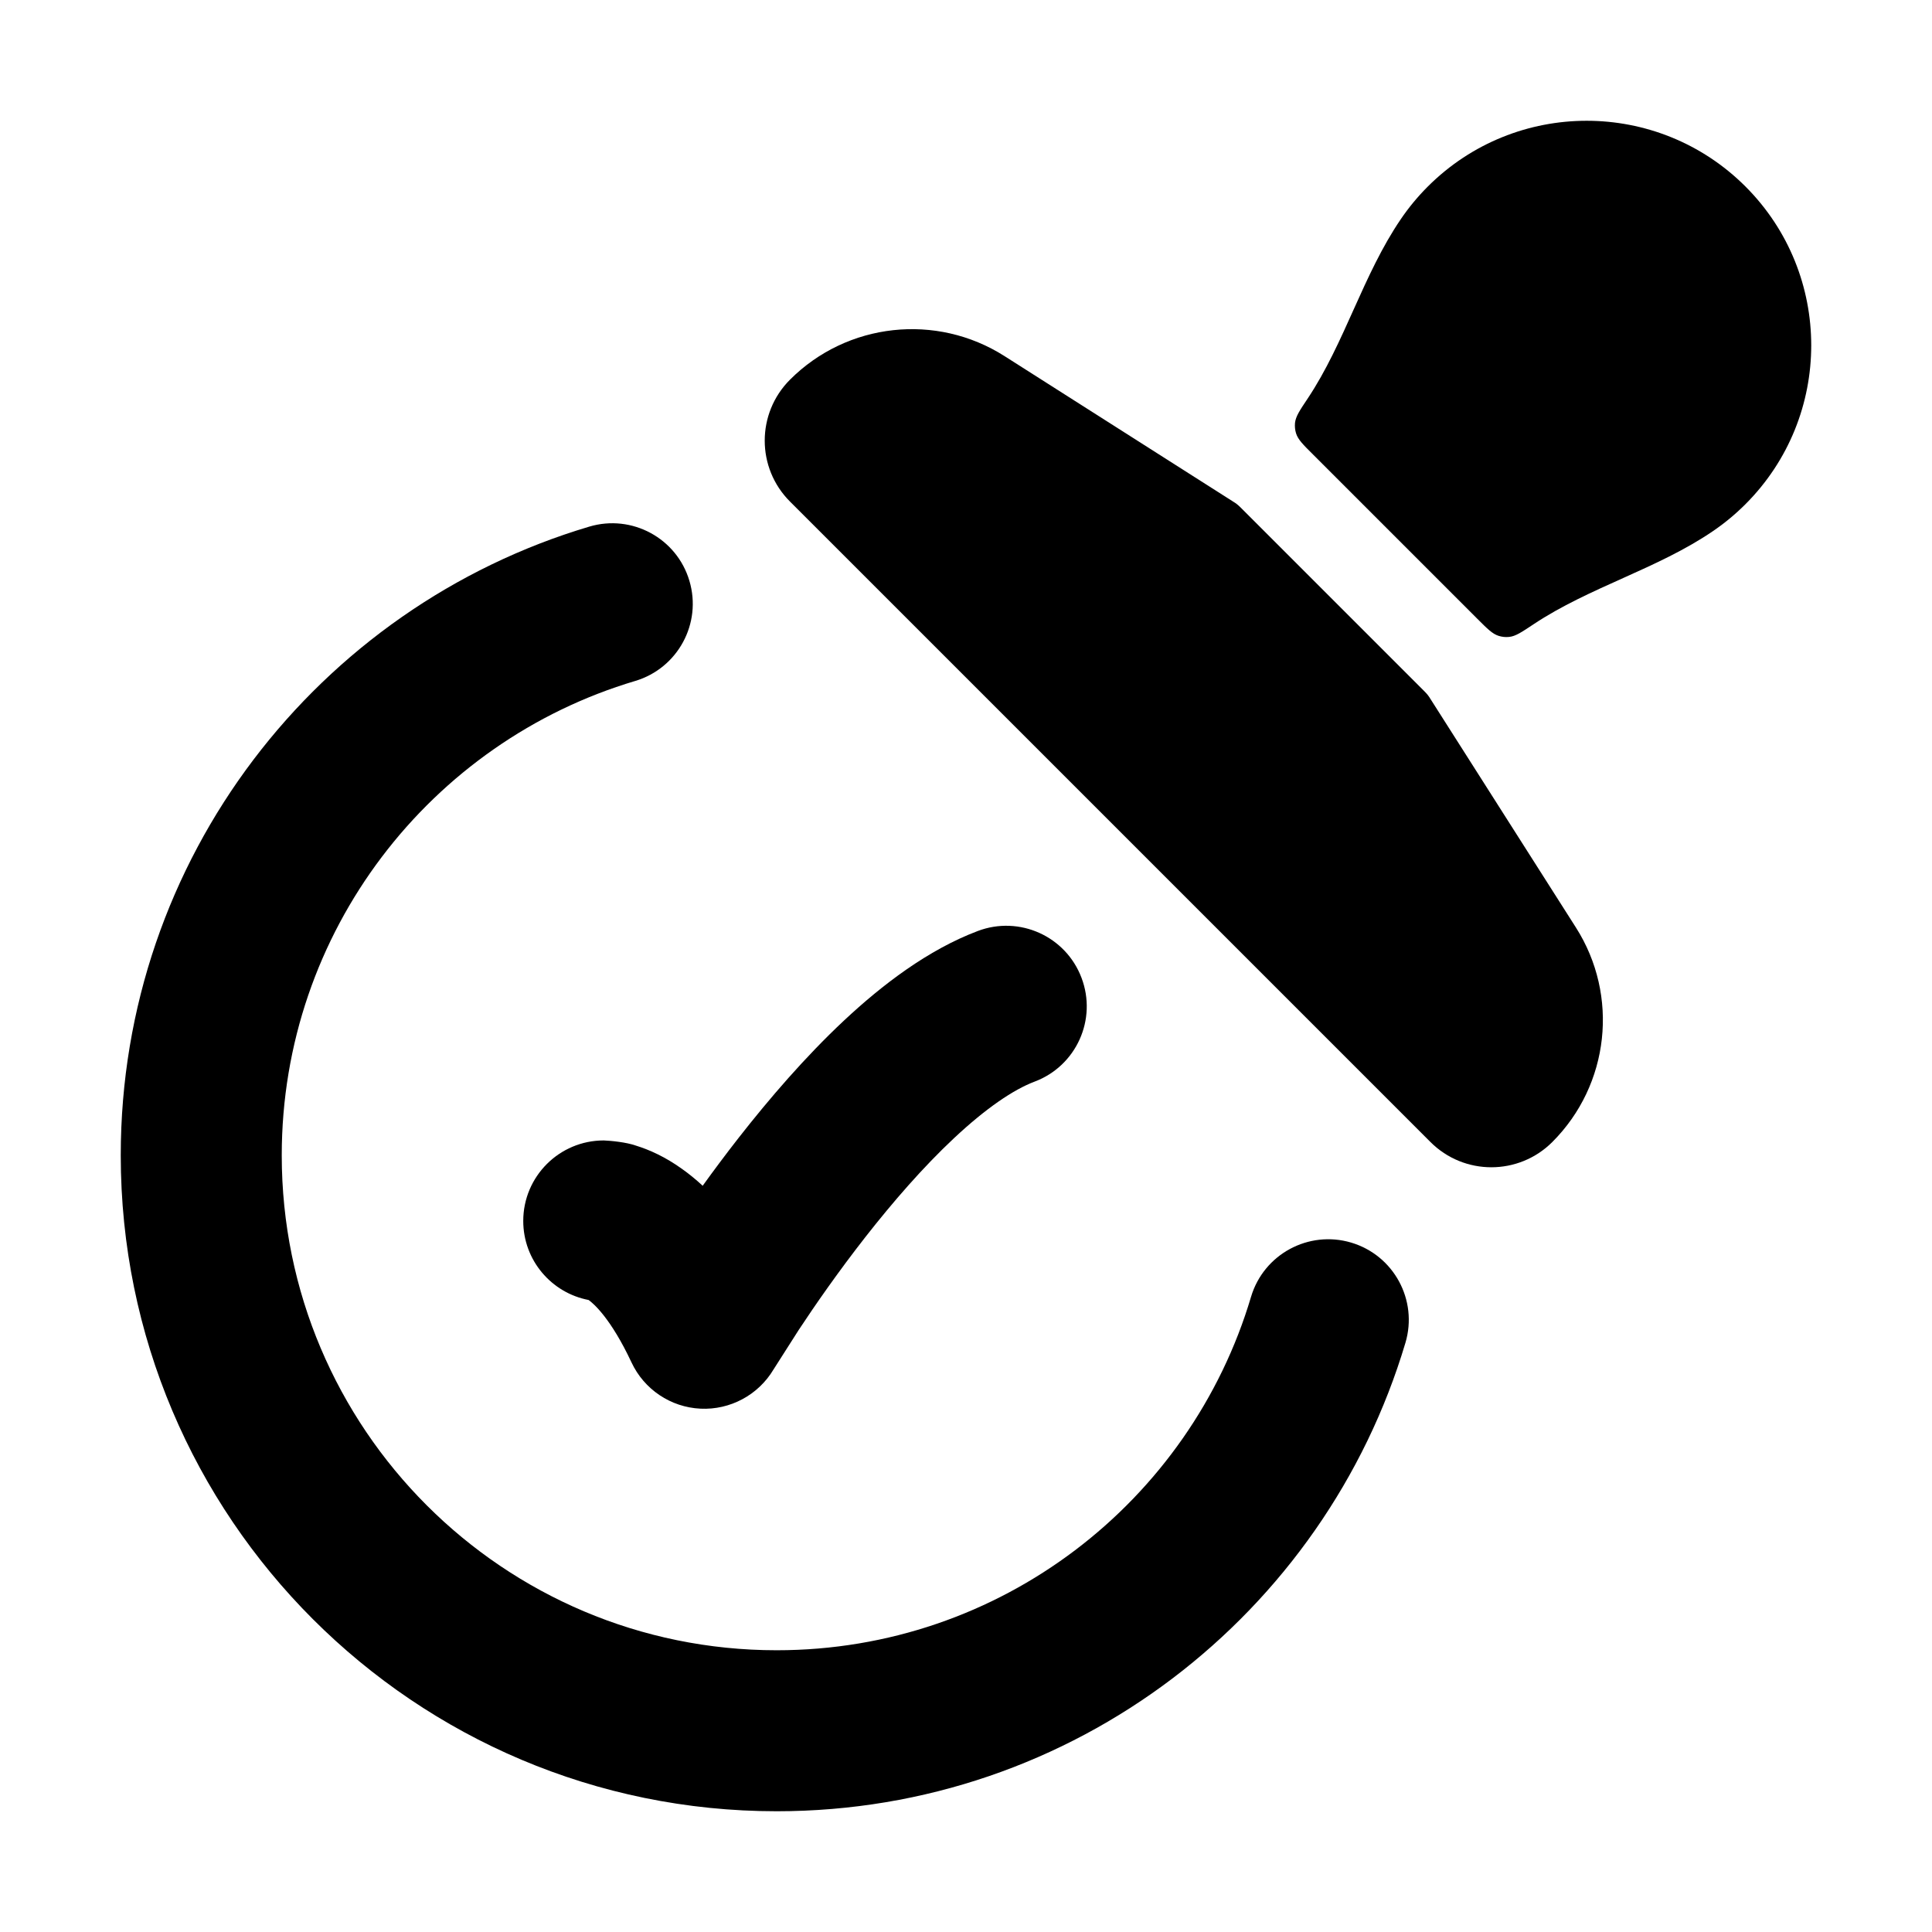<svg width="24" height="24" viewBox="0 0 24 24" xmlns="http://www.w3.org/2000/svg">
    <path class="pr-icon-bulk-primary" d="M21.683 2.317C20.593 1.228 18.827 1.228 17.737 2.317C17.61 2.444 17.498 2.58 17.401 2.723C16.931 3.413 16.707 4.256 16.245 4.95C16.145 5.099 16.096 5.173 16.087 5.253C16.083 5.297 16.087 5.341 16.1 5.383C16.124 5.46 16.187 5.523 16.314 5.649L18.351 7.686C18.477 7.812 18.54 7.875 18.617 7.899C18.659 7.912 18.703 7.917 18.747 7.912C18.827 7.904 18.901 7.854 19.05 7.755C19.744 7.293 20.587 7.069 21.277 6.599C21.42 6.502 21.556 6.39 21.683 6.263C22.772 5.173 22.772 3.407 21.683 2.317Z" />
    <path class="pr-icon-bulk-primary" d="M15.42 6.313L17.687 8.58C17.712 8.605 17.724 8.618 17.735 8.632C17.747 8.646 17.756 8.661 17.775 8.691L19.576 11.521C20.116 12.368 19.994 13.476 19.284 14.186C18.865 14.605 18.187 14.605 17.769 14.186L9.814 6.231C9.395 5.813 9.395 5.135 9.814 4.716C10.524 4.006 11.632 3.885 12.479 4.424L15.309 6.225C15.339 6.244 15.354 6.253 15.368 6.265C15.382 6.276 15.395 6.288 15.42 6.313Z" />
    <path class="pr-icon-bulk-secondary" fill-rule="evenodd" clip-rule="evenodd" d="M8.564 7.215C8.722 7.744 8.42 8.301 7.891 8.459C5.351 9.215 3.5 11.569 3.5 14.352C3.5 17.748 6.253 20.5 9.648 20.5C12.432 20.5 14.786 18.65 15.541 16.109C15.699 15.58 16.256 15.279 16.785 15.436C17.315 15.594 17.616 16.151 17.459 16.68C16.457 20.045 13.341 22.5 9.648 22.5C5.148 22.5 1.5 18.852 1.5 14.352C1.5 10.66 3.955 7.543 7.32 6.542C7.85 6.384 8.407 6.686 8.564 7.215Z" />
    <path class="pr-icon-bulk-secondary" d="M13.435 12.147C13.631 12.664 13.37 13.241 12.853 13.436C12.59 13.535 12.248 13.767 11.853 14.137C11.469 14.496 11.091 14.932 10.751 15.366C10.413 15.798 10.125 16.213 9.922 16.521L9.609 17.012C9.42 17.329 9.07 17.517 8.701 17.499C8.331 17.481 8.002 17.26 7.845 16.925C7.587 16.375 7.373 16.193 7.312 16.149C6.85 16.061 6.5 15.655 6.5 15.167C6.5 14.615 6.948 14.167 7.5 14.167C7.583 14.17 7.778 14.188 7.899 14.231C8.071 14.284 8.266 14.373 8.47 14.519C8.556 14.58 8.643 14.65 8.729 14.73C8.865 14.541 9.015 14.34 9.176 14.134C9.553 13.652 10.001 13.13 10.486 12.676C10.96 12.233 11.527 11.799 12.147 11.565C12.663 11.37 13.24 11.63 13.435 12.147Z" />
</svg>
